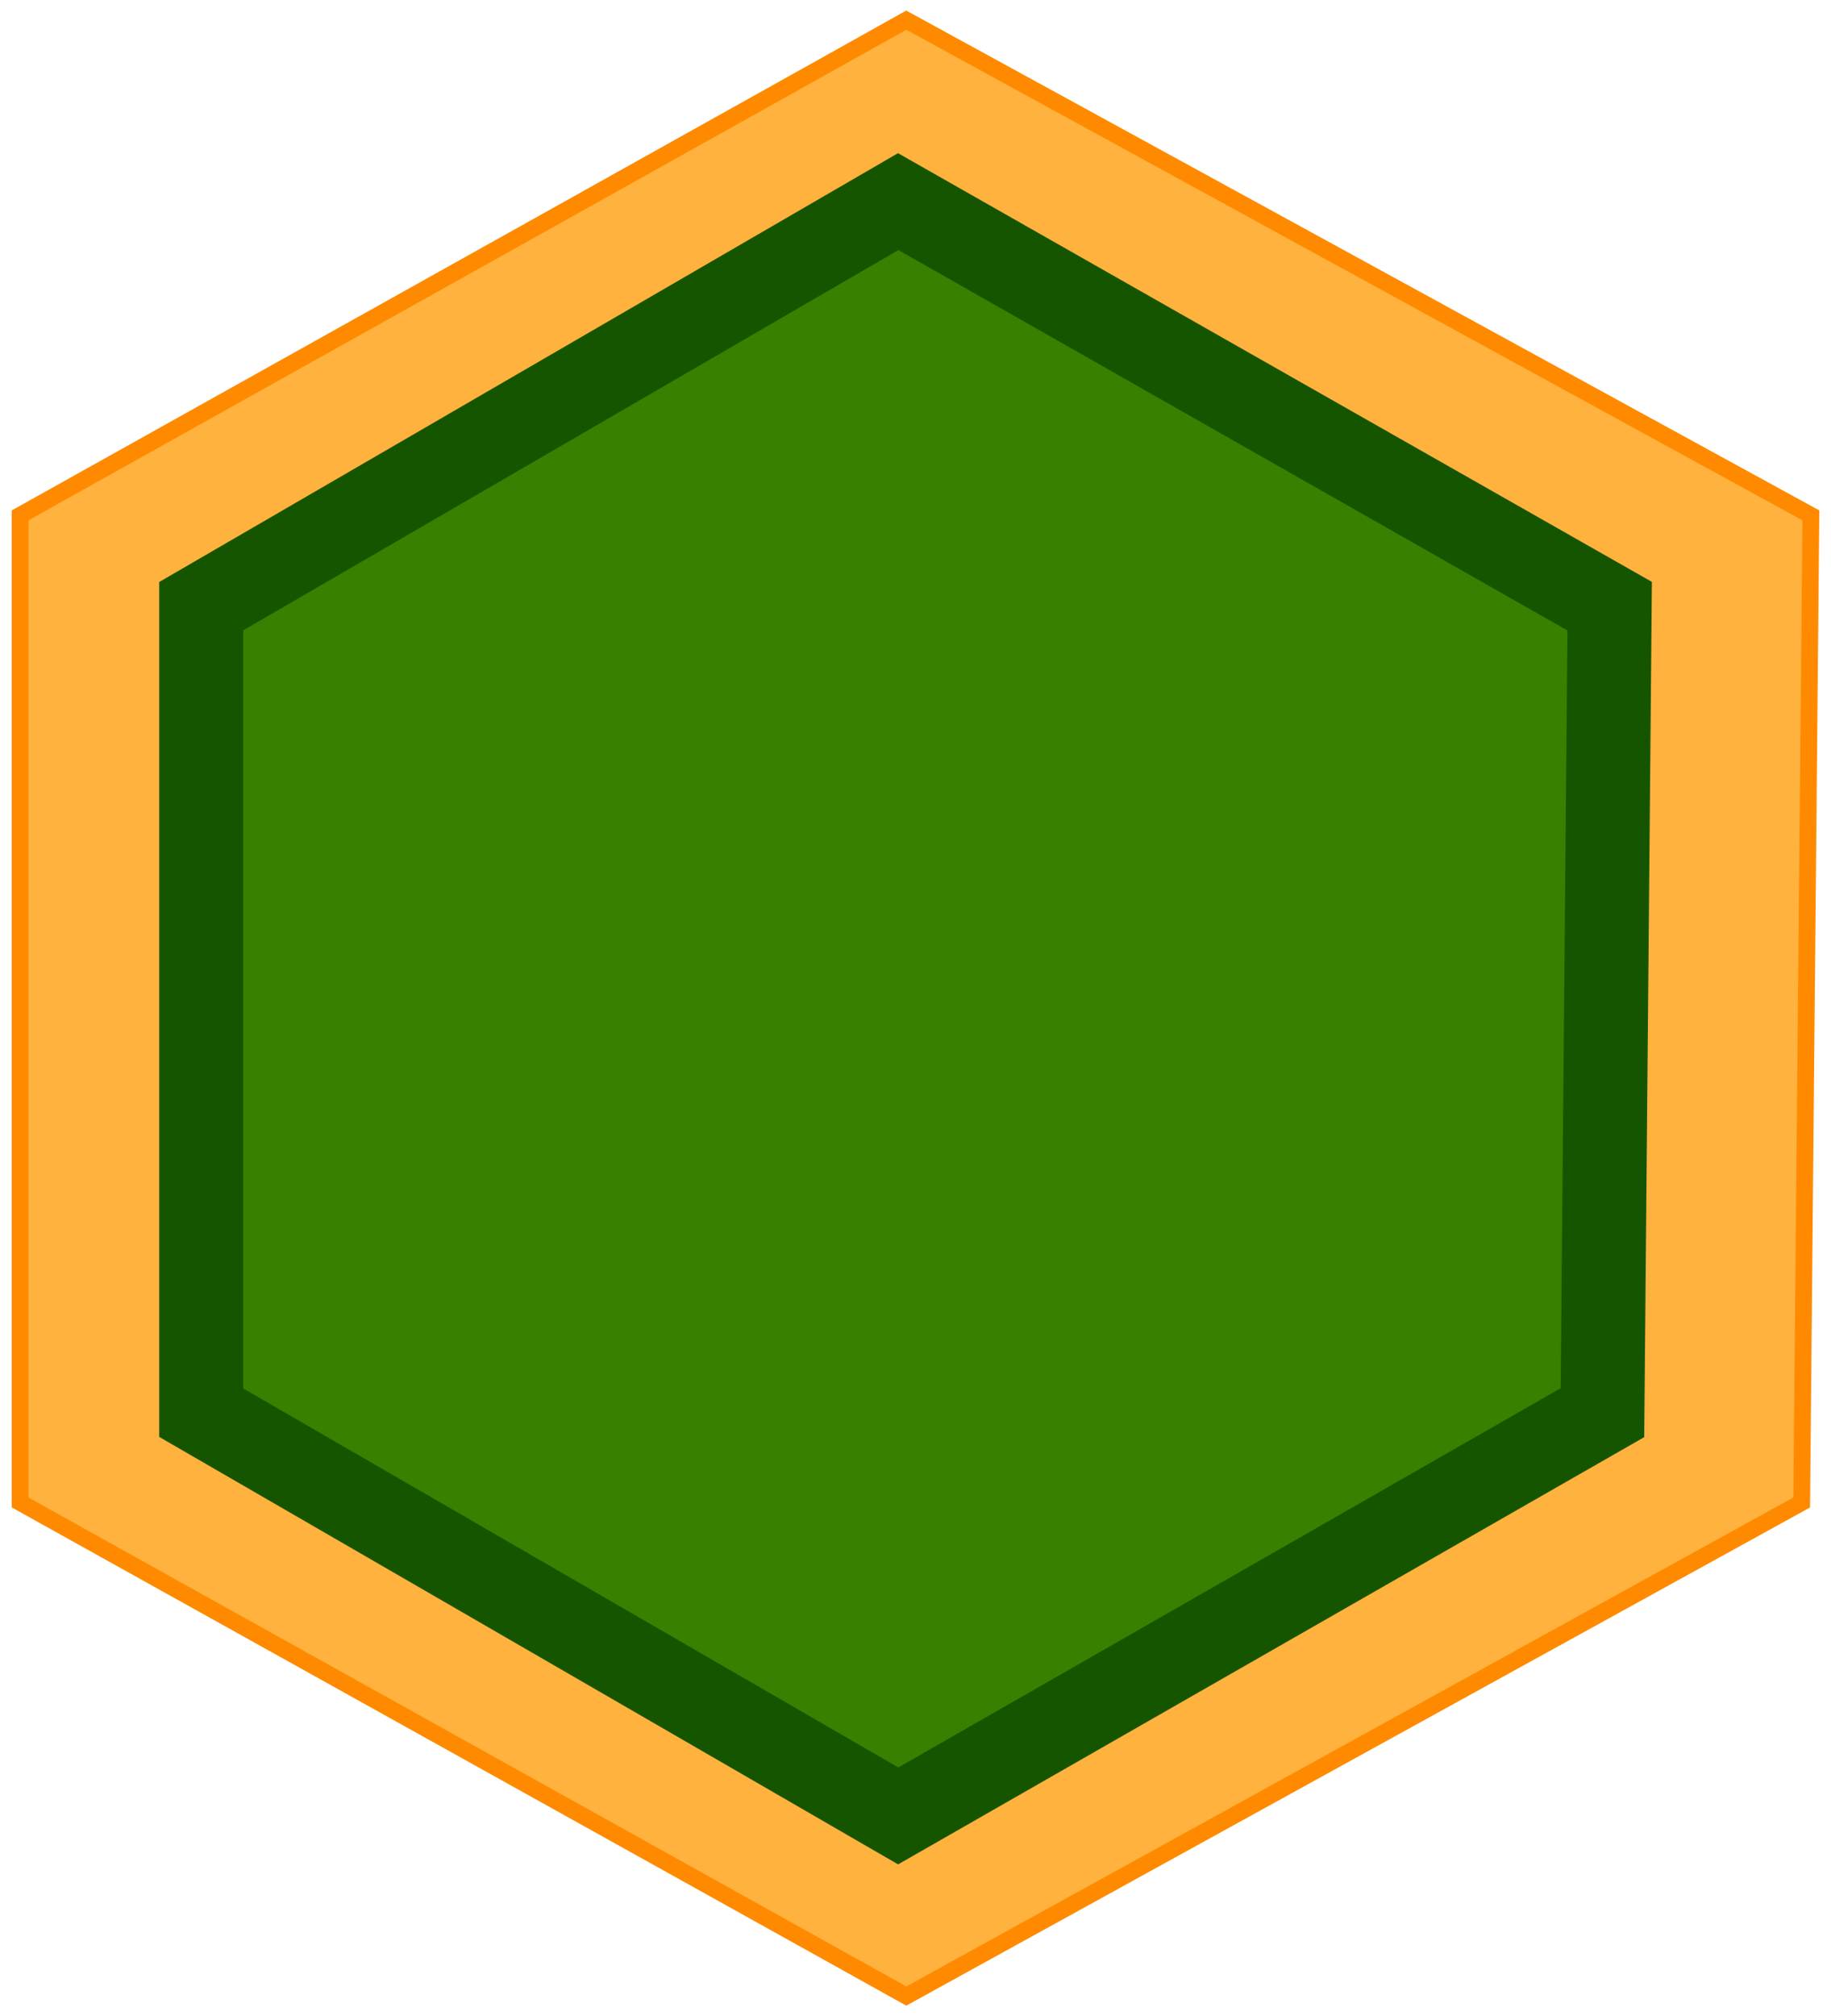 <svg width="109" height="120" viewBox="0 0 109 120" fill="none" xmlns="http://www.w3.org/2000/svg">
<g clip-path="url(#clip0_1_37)">
<path d="M1.198 89.424V30.673L53.953 1.2L107.802 30.673L107.255 89.424L53.953 118.8L1.198 89.424Z" fill="#FFB23E" stroke="#FF8A00" stroke-linecap="round"/>
<path d="M11.978 84.079V36.079L53.471 12L95.824 36.079L95.394 84.079L53.471 108.079L11.978 84.079Z" fill="#388000" stroke="#165500" stroke-width="5" stroke-linecap="round"/>
</g>
<defs>
<clipPath id="clip0_1_37">
<rect width="109" height="120" fill="white"/>
</clipPath>
</defs>
</svg>
